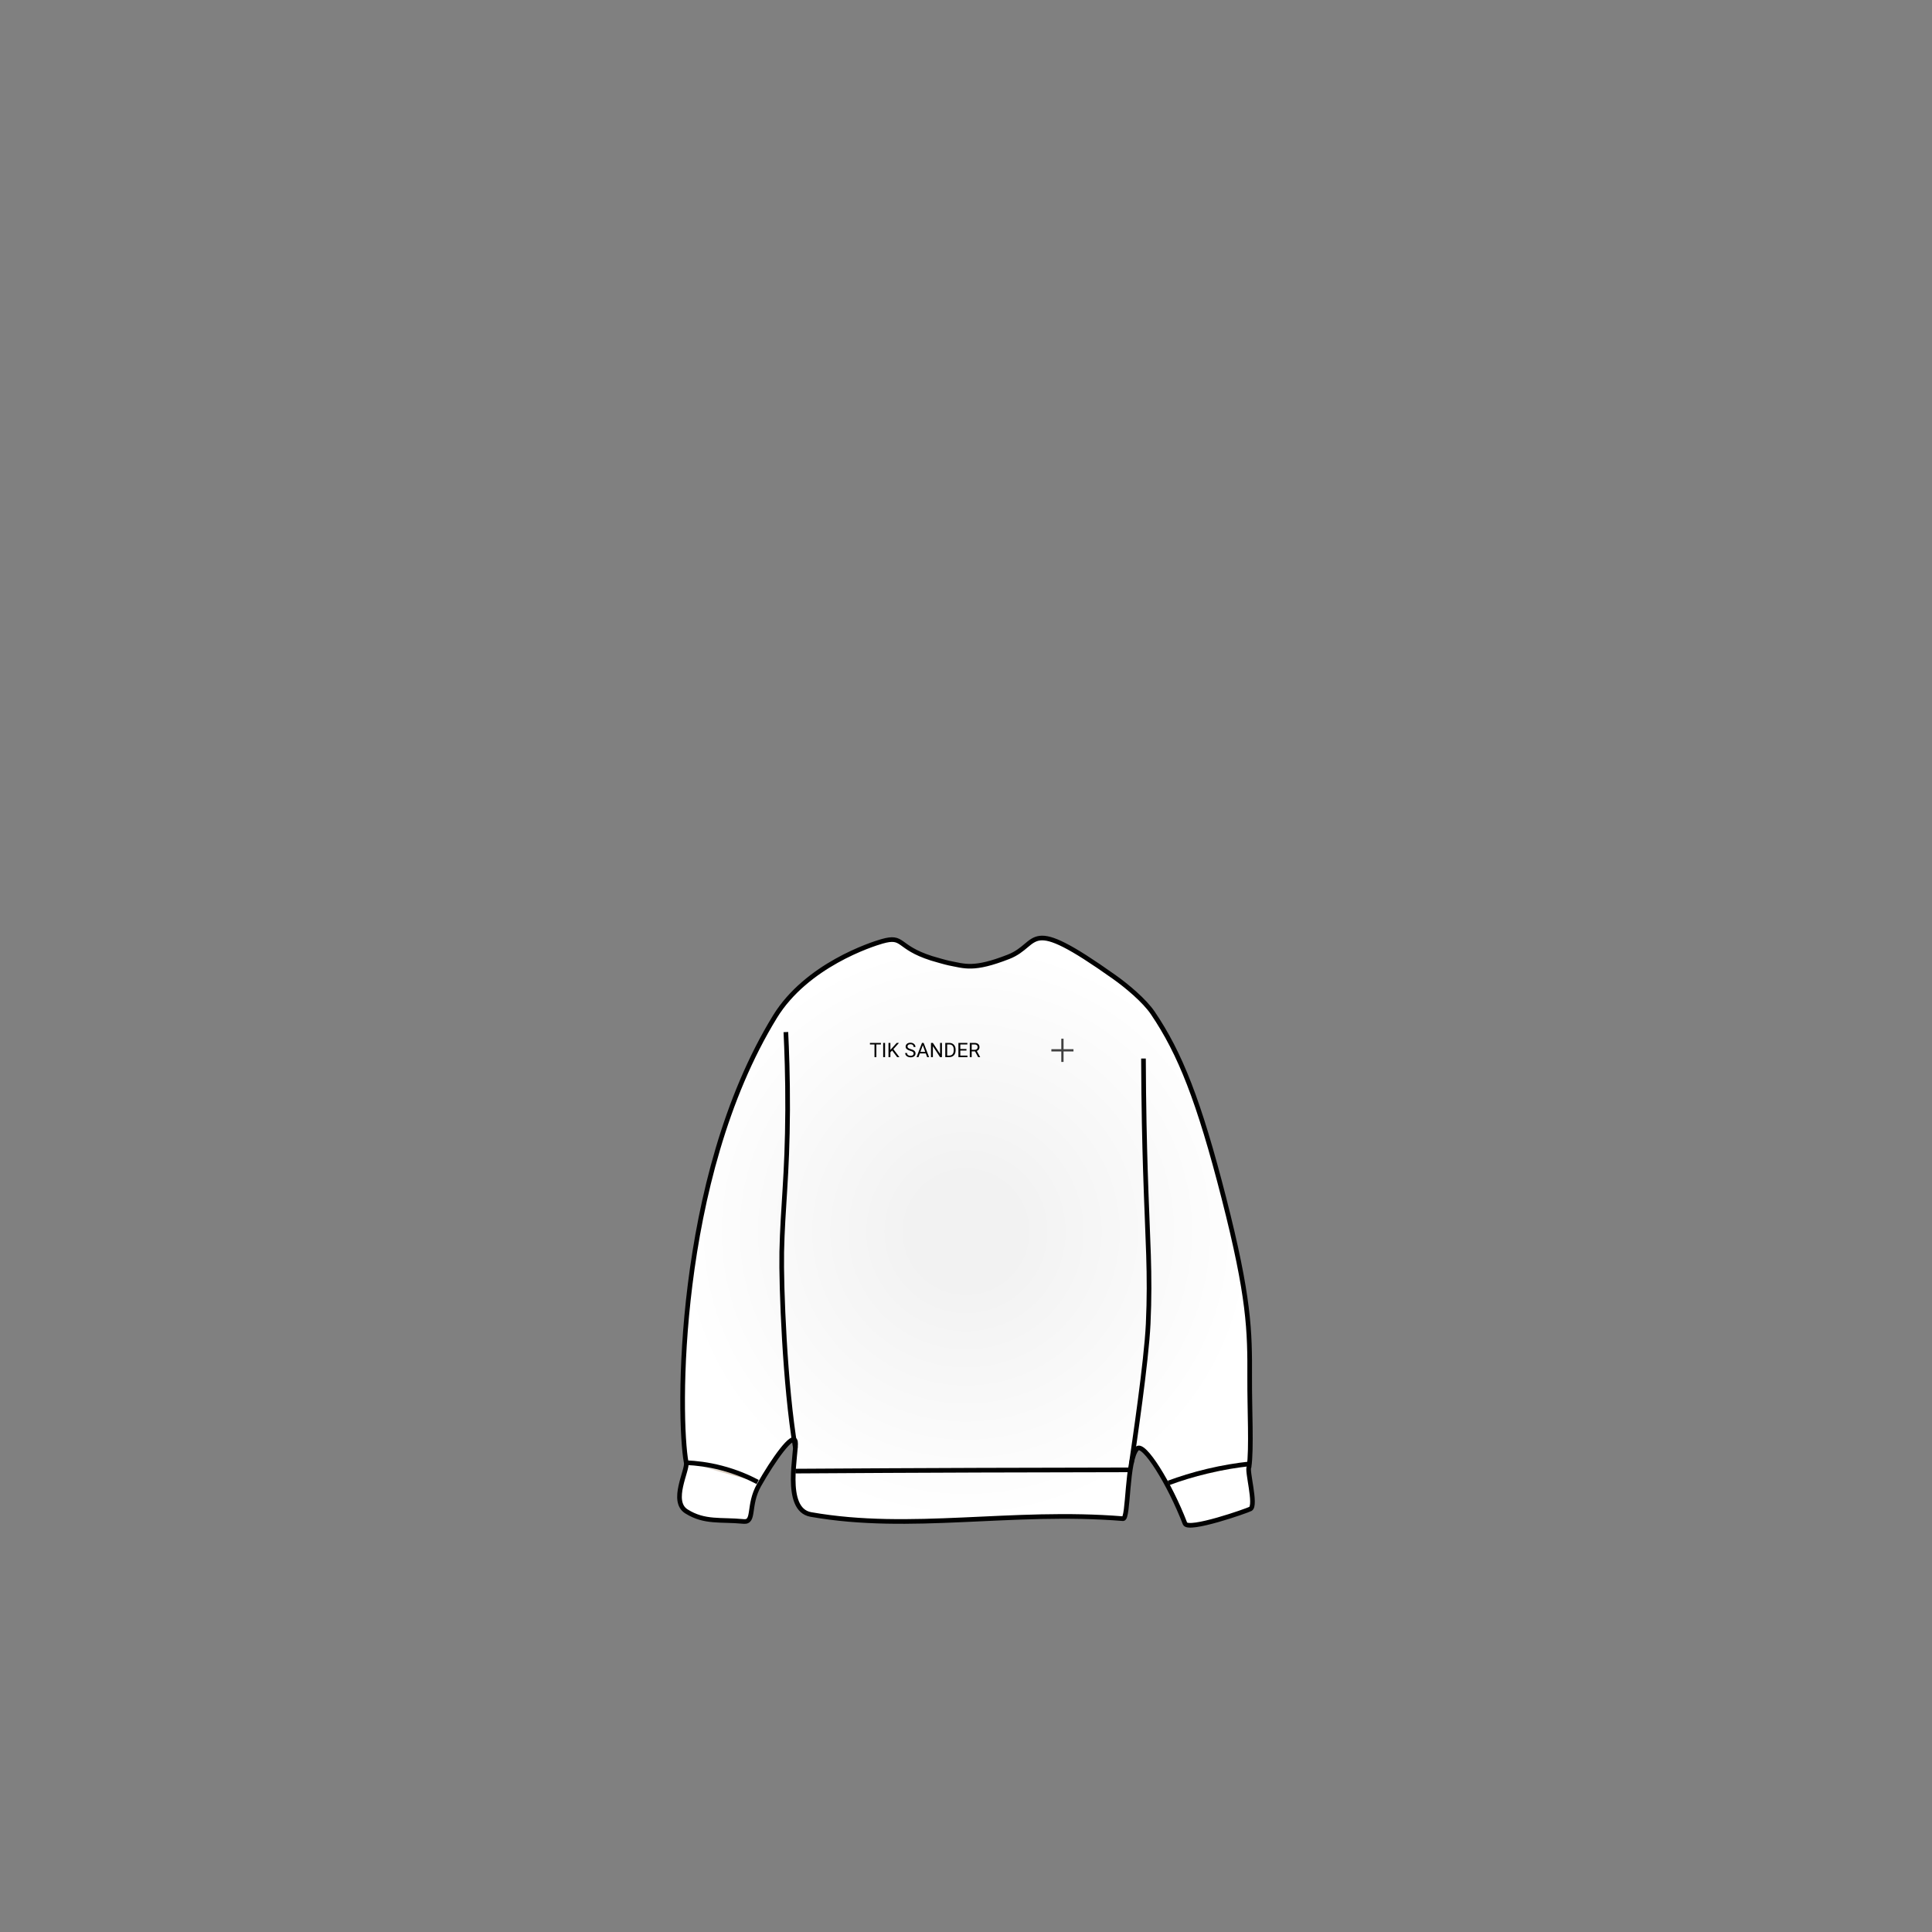 <svg width="1660" height="1660" viewBox="0 0 1660 1660" fill="none" xmlns="http://www.w3.org/2000/svg">
<rect x="0" y="0" width="1660" height="1660" fill="#808080" stroke="none"/>
<path d="M757.71 808.86C749.1 811.33 693.02 829.28 665.83 873.63C580.19 1013.29 582.61 1219.45 589.62 1256.75C590.87 1263.38 575.92 1289.86 589.75 1298.59C605.42 1308.49 619.28 1305.37 638.94 1307.27C648.77 1308.22 642.35 1293.42 652.17 1275.99C664.17 1254.71 681.73 1229.83 683.45 1238.7C684.97 1246.51 672.37 1296.97 696.68 1301.26C782.85 1316.46 868.88 1297.07 964.95 1304.87C969.88 1305.27 967.76 1254.38 976.98 1244.72C982.63 1238.8 1005.02 1274.78 1018.15 1309C1020.79 1315.88 1072.08 1297.85 1074.42 1296.45C1079.7 1293.28 1070.96 1263.09 1073.22 1260.36C1075.47 1244.38 1073.6 1211.22 1073.74 1183.82C1073.95 1143.01 1073.35 1114.47 1051.57 1029.38C1030.14 945.65 1013.93 904.93 990.49 870.34C983.23 859.62 967.93 846.93 957.37 839.44C879.97 784.52 894.61 811.15 866.52 822.11C836.33 833.89 828.92 830.08 815.33 827.5C813.05 827.07 802.58 824.08 800.37 823.38C770.04 813.71 777.1 803.3 757.71 808.86Z" fill="url(#paint0_radial_87_326)" stroke="#010101" stroke-width="4" stroke-miterlimit="10"/>
<path d="M589.62 1256.75C597.92 1257.11 608.23 1258.26 619.75 1261.25C632.6 1264.58 643.1 1269.19 650.99 1273.36" fill="url(#paint1_linear_87_326)"/>
<path d="M589.62 1256.75C597.92 1257.11 608.23 1258.26 619.75 1261.25C632.6 1264.58 643.1 1269.19 650.99 1273.36" stroke="#010101" stroke-width="4" stroke-miterlimit="10"/>
<path d="M683.41 1263.99C736.25 1263.65 789.11 1263.39 841.97 1263.21C885.03 1263.06 928.08 1262.97 971.13 1262.92" fill="url(#paint2_linear_87_326)"/>
<path d="M683.41 1263.99C736.25 1263.65 789.11 1263.39 841.97 1263.21C885.03 1263.06 928.08 1262.97 971.13 1262.92" stroke="#010101" stroke-width="4" stroke-miterlimit="10"/>
<path d="M1004.04 1274.14C1013.86 1270.51 1025.1 1266.97 1037.63 1263.99C1050.69 1260.88 1062.78 1258.96 1073.55 1257.78" fill="url(#paint3_linear_87_326)"/>
<path d="M1004.04 1274.14C1013.86 1270.51 1025.1 1266.97 1037.63 1263.99C1050.69 1260.88 1062.78 1258.96 1073.55 1257.78" stroke="#010101" stroke-width="4" stroke-miterlimit="10"/>
<path d="M675.22 886.77C675.96 901.7 676.85 924.97 676.74 953.48C676.51 1010.76 672.46 1037.35 671.69 1075.78C671.1 1104.96 674.38 1190.87 683.42 1244.14" stroke="#010101" stroke-width="4" stroke-miterlimit="10"/>
<path d="M982.49 909.51C982.63 950.49 983.45 983.63 984.14 1005.58C986.06 1067.07 988.56 1093.55 986.53 1137.43C985.03 1169.93 974.33 1241.67 972.01 1257.78" stroke="#010101" stroke-width="4" stroke-miterlimit="10"/>
<path d="M752.977 896.074V908.304H751.381V896.074H752.977ZM756.908 896.074V897.401H747.458V896.074H756.908ZM760.462 896.074V908.304H758.84V896.074H760.462ZM765.031 896.074V908.304H763.41V896.074H765.031ZM772.415 896.074L767.333 901.778L764.477 904.743L764.208 903.012L766.358 900.644L770.466 896.074H772.415ZM770.852 908.304L766.325 902.34L767.291 901.055L772.784 908.304H770.852ZM784.998 905.213C784.998 904.928 784.953 904.676 784.864 904.457C784.78 904.233 784.629 904.032 784.41 903.852C784.197 903.673 783.901 903.502 783.52 903.34C783.145 903.178 782.669 903.012 782.092 902.844C781.487 902.665 780.941 902.466 780.454 902.248C779.967 902.024 779.549 901.769 779.202 901.484C778.855 901.198 778.589 900.87 778.404 900.501C778.219 900.131 778.127 899.708 778.127 899.232C778.127 898.756 778.225 898.317 778.421 897.914C778.617 897.51 778.897 897.16 779.261 896.864C779.631 896.561 780.07 896.326 780.58 896.158C781.089 895.99 781.658 895.906 782.285 895.906C783.203 895.906 783.982 896.082 784.62 896.435C785.264 896.782 785.754 897.239 786.09 897.804C786.426 898.364 786.594 898.964 786.594 899.602H784.981C784.981 899.143 784.883 898.737 784.687 898.384C784.491 898.026 784.195 897.746 783.797 897.544C783.399 897.337 782.895 897.233 782.285 897.233C781.708 897.233 781.232 897.32 780.857 897.494C780.482 897.667 780.202 897.902 780.017 898.199C779.838 898.496 779.748 898.835 779.748 899.216C779.748 899.473 779.801 899.708 779.908 899.921C780.02 900.128 780.191 900.322 780.42 900.501C780.655 900.68 780.952 900.845 781.311 900.996C781.675 901.148 782.109 901.293 782.613 901.433C783.307 901.629 783.906 901.848 784.41 902.088C784.914 902.329 785.329 902.601 785.653 902.903C785.984 903.2 786.227 903.539 786.384 903.92C786.547 904.295 786.628 904.72 786.628 905.196C786.628 905.695 786.527 906.146 786.325 906.549C786.124 906.952 785.835 907.296 785.46 907.582C785.085 907.868 784.634 908.089 784.108 908.246C783.587 908.397 783.005 908.472 782.361 908.472C781.795 908.472 781.238 908.394 780.689 908.237C780.146 908.08 779.65 907.845 779.202 907.532C778.76 907.218 778.404 906.832 778.135 906.372C777.872 905.908 777.741 905.37 777.741 904.76H779.353C779.353 905.18 779.435 905.541 779.597 905.843C779.759 906.14 779.981 906.386 780.261 906.582C780.546 906.778 780.868 906.924 781.227 907.019C781.591 907.109 781.969 907.154 782.361 907.154C782.926 907.154 783.405 907.075 783.797 906.918C784.189 906.762 784.486 906.538 784.687 906.246C784.895 905.955 784.998 905.611 784.998 905.213ZM793.222 897.158L789.173 908.304H787.518L792.18 896.074H793.247L793.222 897.158ZM796.615 908.304L792.558 897.158L792.533 896.074H793.6L798.279 908.304H796.615ZM796.405 903.777V905.104H789.534V903.777H796.405ZM809.325 896.074V908.304H807.695L801.538 898.871V908.304H799.917V896.074H801.538L807.72 905.532V896.074H809.325ZM815.507 908.304H812.954L812.97 906.986H815.507C816.381 906.986 817.109 906.804 817.691 906.44C818.274 906.07 818.71 905.555 819.002 904.894C819.298 904.228 819.447 903.449 819.447 902.559V901.811C819.447 901.111 819.363 900.49 819.195 899.946C819.027 899.398 818.78 898.936 818.456 898.56C818.131 898.18 817.733 897.891 817.263 897.695C816.798 897.499 816.263 897.401 815.658 897.401H812.903V896.074H815.658C816.459 896.074 817.19 896.208 817.851 896.477C818.512 896.74 819.08 897.124 819.556 897.628C820.038 898.126 820.407 898.731 820.665 899.442C820.922 900.148 821.051 900.943 821.051 901.828V902.559C821.051 903.444 820.922 904.242 820.665 904.953C820.407 905.658 820.035 906.26 819.548 906.759C819.066 907.257 818.484 907.641 817.8 907.91C817.123 908.173 816.358 908.304 815.507 908.304ZM813.819 896.074V908.304H812.198V896.074H813.819ZM831.257 906.986V908.304H824.781V906.986H831.257ZM825.108 896.074V908.304H823.487V896.074H825.108ZM830.4 901.332V902.651H824.781V901.332H830.4ZM831.173 896.074V897.401H824.781V896.074H831.173ZM833.265 896.074H837.314C838.232 896.074 839.008 896.214 839.64 896.494C840.279 896.774 840.763 897.188 841.094 897.737C841.43 898.28 841.598 898.95 841.598 899.745C841.598 900.305 841.483 900.817 841.253 901.282C841.029 901.741 840.704 902.133 840.279 902.458C839.859 902.777 839.355 903.015 838.767 903.172L838.313 903.348H834.508L834.491 902.03H837.364C837.946 902.03 838.431 901.929 838.817 901.727C839.204 901.52 839.495 901.243 839.691 900.896C839.887 900.548 839.985 900.165 839.985 899.745C839.985 899.274 839.892 898.863 839.708 898.51C839.523 898.157 839.232 897.886 838.834 897.695C838.442 897.499 837.935 897.401 837.314 897.401H834.886V908.304H833.265V896.074ZM840.413 908.304L837.44 902.76L839.128 902.752L842.144 908.204V908.304H840.413Z" fill="#010101"/>
<path d="M922.34 903.413H913.812V912.424H911.878V903.413H903.35V901.479H911.878V892.467H913.812V901.479H922.34V903.413Z" fill="#404040"/>
<defs>
<radialGradient id="paint0_radial_87_326" cx="0" cy="0" r="1" gradientUnits="userSpaceOnUse" gradientTransform="translate(830 1058.26) scale(249.251)">
<stop offset="0.188" stop-color="#F2F2F2"/>
<stop offset="1" stop-color="white"/>
</radialGradient>
<linearGradient id="paint1_linear_87_326" x1="589.619" y1="1265.06" x2="650.996" y2="1265.06" gradientUnits="userSpaceOnUse">
<stop offset="0.188" stop-color="#F2F2F2"/>
<stop offset="0.541" stop-color="#DBCFC2"/>
<stop offset="0.839" stop-color="#CBB9A3"/>
<stop offset="1" stop-color="#C6B199"/>
</linearGradient>
<linearGradient id="paint2_linear_87_326" x1="683.41" y1="1263.46" x2="971.125" y2="1263.46" gradientUnits="userSpaceOnUse">
<stop offset="0.188" stop-color="#F2F2F2"/>
<stop offset="0.541" stop-color="#DBCFC2"/>
<stop offset="0.839" stop-color="#CBB9A3"/>
<stop offset="1" stop-color="#C6B199"/>
</linearGradient>
<linearGradient id="paint3_linear_87_326" x1="1004.04" y1="1265.96" x2="1073.54" y2="1265.96" gradientUnits="userSpaceOnUse">
<stop offset="0.188" stop-color="#F2F2F2"/>
<stop offset="0.541" stop-color="#DBCFC2"/>
<stop offset="0.839" stop-color="#CBB9A3"/>
<stop offset="1" stop-color="#C6B199"/>
</linearGradient>
</defs>
</svg>
